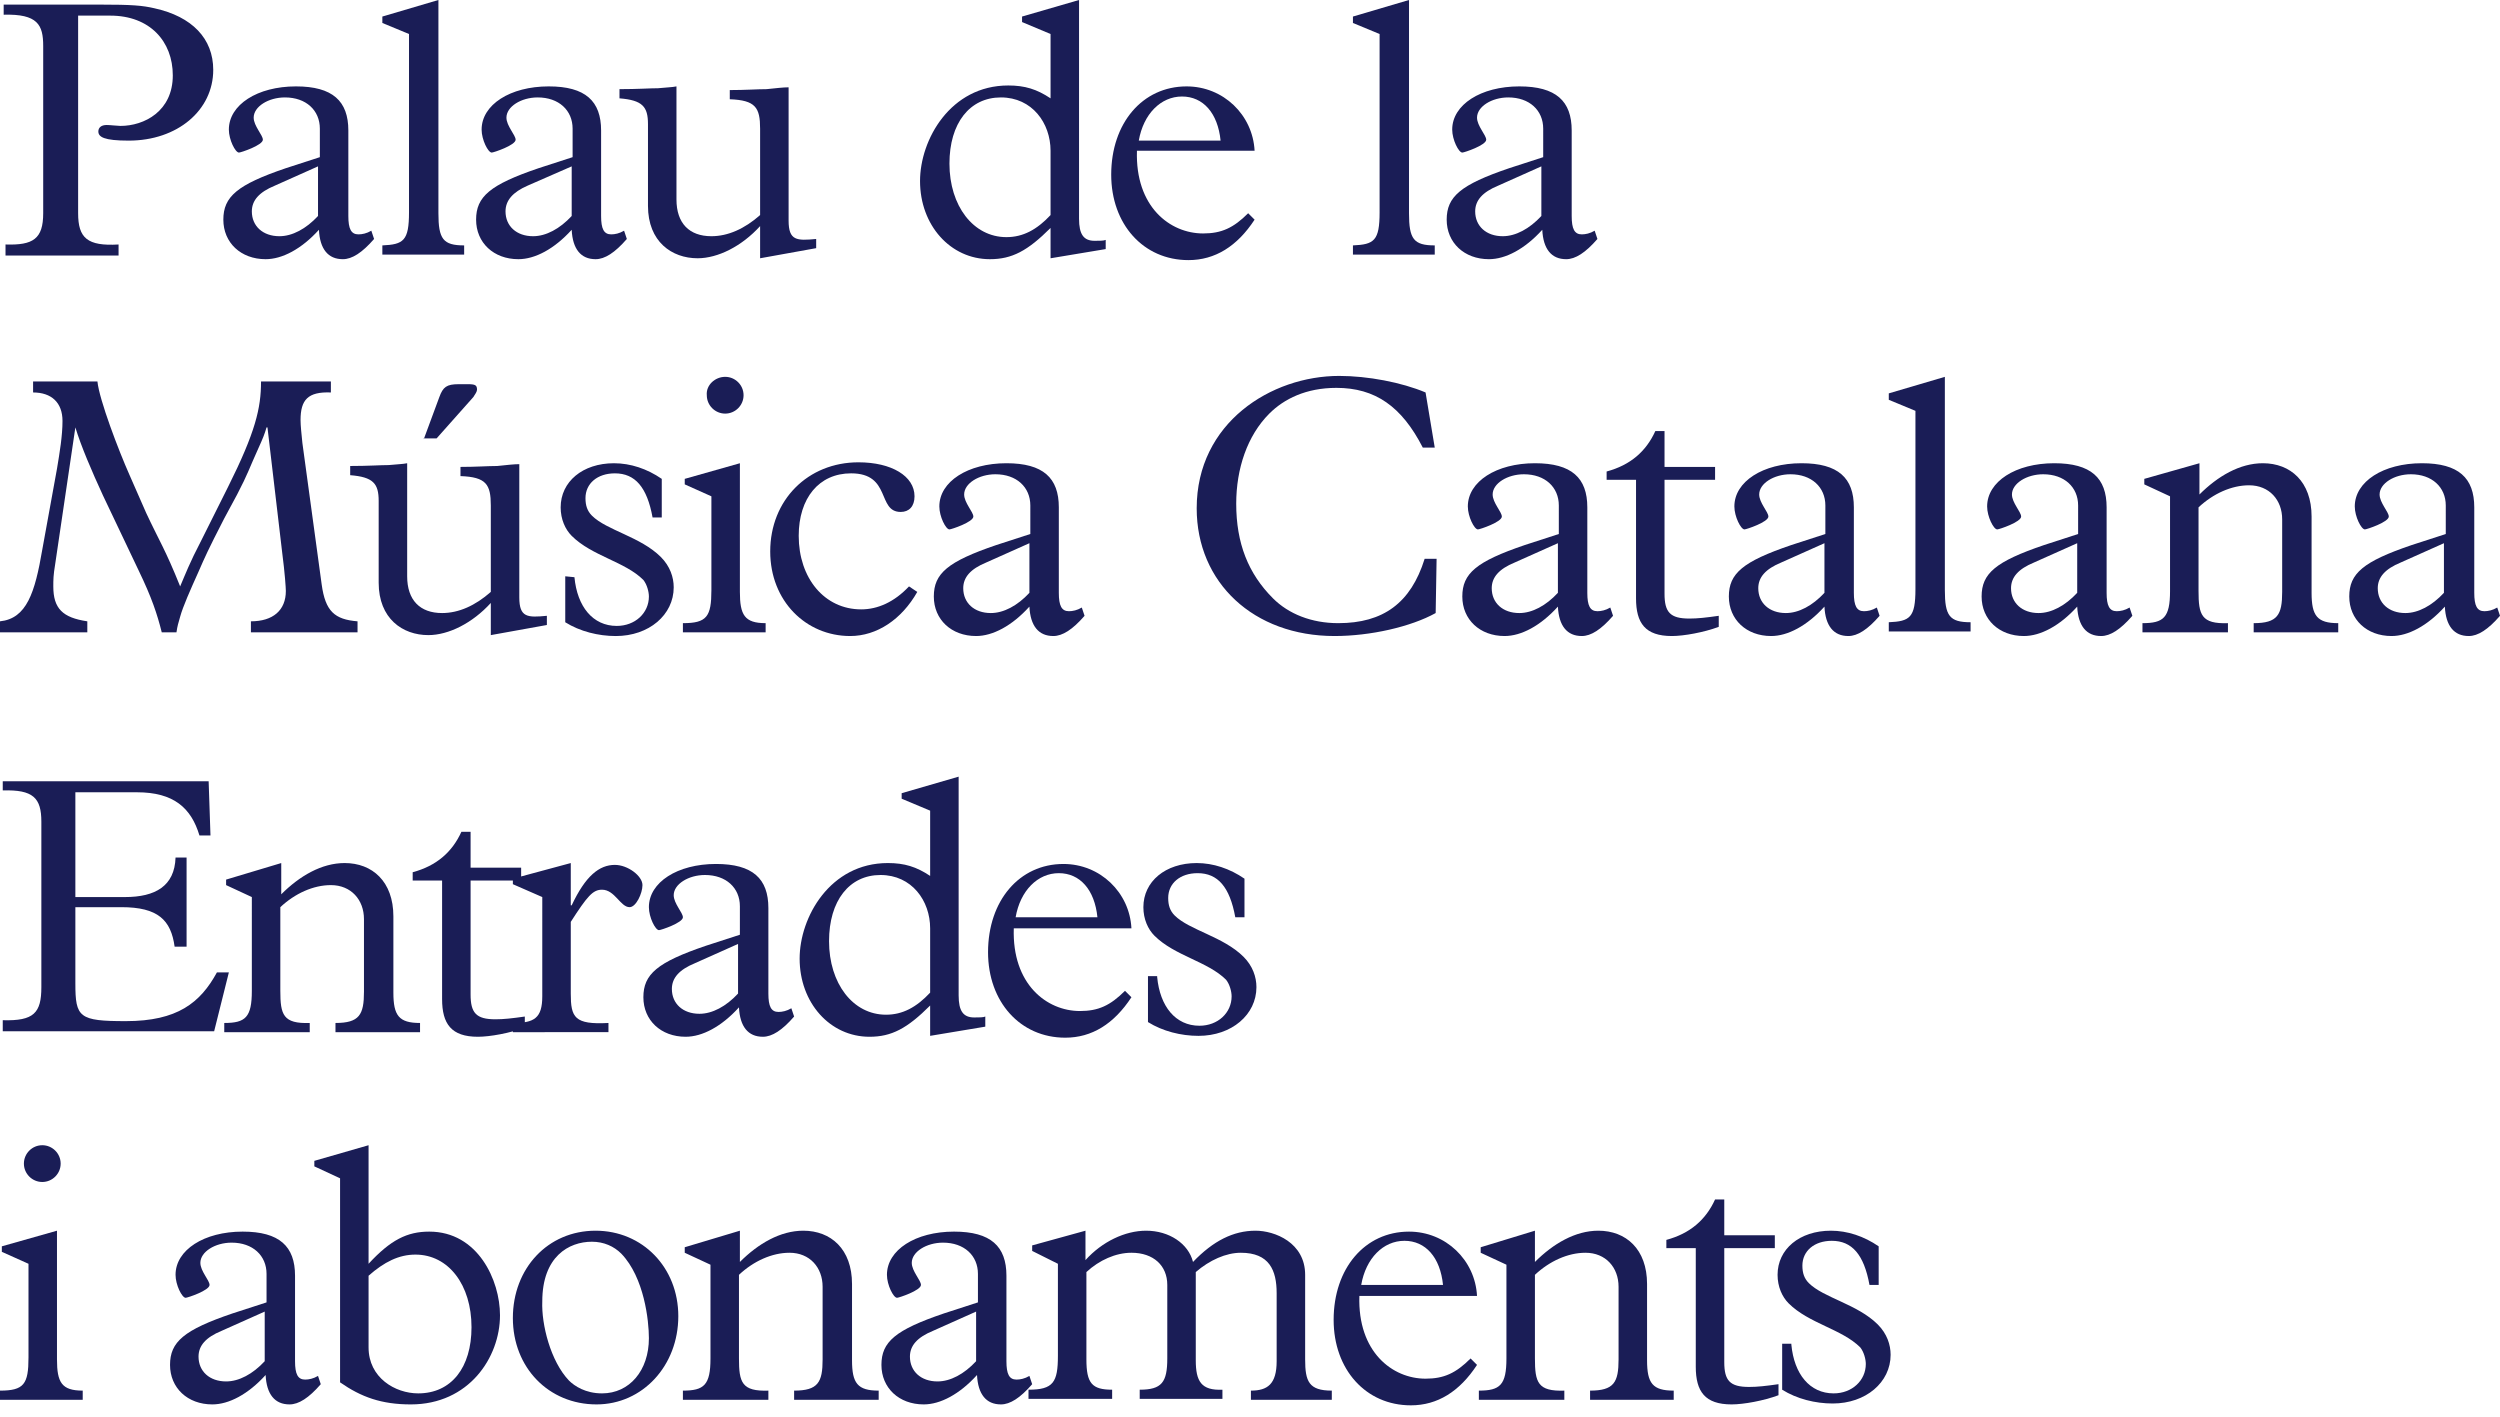 <?xml version="1.0" encoding="utf-8"?>
<!-- Generator: Adobe Illustrator 24.3.0, SVG Export Plug-In . SVG Version: 6.00 Build 0)  -->
<svg version="1.1" id="Laag_1" xmlns="http://www.w3.org/2000/svg" xmlns:xlink="http://www.w3.org/1999/xlink" x="0px" y="0px"
	 width="272px" height="154.2px" viewBox="0 0 272 154.2" style="enable-background:new 0 0 272 154.2;" xml:space="preserve">
<style type="text/css">
	.st0{fill:#1A1D56;}
</style>
<g>
	<path class="st0" d="M8.5,23.2c0,2.7,1,3.6,4.4,3.4v1.2H0.6v-1.2c3,0.1,4.1-0.6,4.1-3.4V5c0-2.3-0.6-3.5-4.3-3.4V0.5h10.4
		c3.6,0,4.7,0.1,6,0.4c4.1,0.9,6.4,3.3,6.4,6.7c0,4.4-3.9,7.7-9.2,7.7c-2.7,0-3.3-0.4-3.3-1c0-0.4,0.3-0.7,0.9-0.7
		c0.4,0,1.2,0.1,1.5,0.1c2.6,0,5.7-1.6,5.7-5.5c0-3.7-2.5-6.5-6.8-6.5H8.5V23.2z"/>
	<path class="st0" d="M40.7,26c-1.3,1.5-2.4,2.2-3.4,2.2c-1.6,0-2.5-1.1-2.6-3.2c-1.9,2.1-4,3.2-5.8,3.2c-2.7,0-4.6-1.8-4.6-4.3
		s1.5-3.8,6.8-5.6l3.7-1.2V14c0-2-1.5-3.4-3.8-3.4c-1.8,0-3.4,1-3.4,2.2c0,0.9,1,1.9,1,2.4c0,0.6-2.4,1.4-2.6,1.4
		c-0.4,0-1.1-1.4-1.1-2.5c0-2.7,3.1-4.7,7.3-4.7c4,0,5.7,1.6,5.7,4.8v9.3c0,1.4,0.3,2,1.1,2c0.4,0,0.9-0.1,1.4-0.4L40.7,26z
		 M29.9,20.2c-1.7,0.7-2.5,1.6-2.5,2.8c0,1.6,1.2,2.7,3,2.7c1.4,0,2.9-0.8,4.2-2.2v-5.4L29.9,20.2z"/>
	<path class="st0" d="M47.7,0v23.2c0,2.8,0.5,3.5,2.8,3.5v1h-8.9v-1c2.3-0.1,2.9-0.5,2.9-3.6V3.7l-2.9-1.2V1.8L47.7,0z"/>
	<path class="st0" d="M68.2,26c-1.3,1.5-2.4,2.2-3.4,2.2c-1.6,0-2.5-1.1-2.6-3.2c-1.9,2.1-4,3.2-5.8,3.2c-2.7,0-4.6-1.8-4.6-4.3
		s1.5-3.8,6.8-5.6l3.7-1.2V14c0-2-1.5-3.4-3.8-3.4c-1.8,0-3.4,1-3.4,2.2c0,0.9,1,1.9,1,2.4c0,0.6-2.4,1.4-2.6,1.4
		c-0.4,0-1.1-1.4-1.1-2.5c0-2.7,3.1-4.7,7.3-4.7c4,0,5.7,1.6,5.7,4.8v9.3c0,1.4,0.3,2,1.1,2c0.4,0,0.9-0.1,1.4-0.4L68.2,26z
		 M57.4,20.2C55.8,20.9,55,21.8,55,23c0,1.6,1.2,2.7,3,2.7c1.4,0,2.9-0.8,4.2-2.2v-5.4L57.4,20.2z"/>
	<path class="st0" d="M88.8,27l-6.1,1.1v-3.5c-2,2.2-4.6,3.5-6.8,3.5c-2.8,0-5.4-1.8-5.4-5.7v-8.9c0-1.9-0.6-2.6-3.1-2.8v-1
		c2,0,3.3-0.1,4.2-0.1c1-0.1,1.5-0.1,2-0.2v12.3c0,2.6,1.4,4,3.8,4c1.8,0,3.6-0.8,5.3-2.3V14c0-2.3-0.5-3.1-3.3-3.2v-1
		c1.7,0,3-0.1,4-0.1c1-0.1,1.8-0.2,2.4-0.2V24c0,2.2,0.9,2.2,3,2V27z"/>
</g>
<g>
	<path class="st0" d="M120.3,27.1l-6,1v-3.3c-2.5,2.5-4.2,3.4-6.6,3.4c-4.3,0-7.6-3.7-7.6-8.5c0-4.5,3.3-10.4,9.6-10.4
		c1.8,0,3.1,0.4,4.6,1.4v-7l-3.1-1.3V1.8l6.2-1.8v23.8c0,1.7,0.5,2.4,1.7,2.4c0.5,0,1,0,1.2-0.1C120.3,26.1,120.3,27.1,120.3,27.1z
		 M114.3,16.4c0-3-2-5.8-5.4-5.8s-5.6,2.8-5.6,7.2c0,4.6,2.6,8,6.2,8c1.8,0,3.3-0.8,4.8-2.4V16.4z"/>
	<path class="st0" d="M123.7,16.4c-0.2,6.1,3.6,9,7.2,9c2,0,3.3-0.6,4.9-2.2l0.7,0.7c-1.9,2.9-4.3,4.4-7.2,4.4
		c-4.9,0-8.4-3.9-8.4-9.3c0-5.6,3.4-9.6,8.2-9.6c4,0,7.2,3.1,7.4,7H123.7z M132.8,15.3c-0.3-3-1.9-4.8-4.2-4.8s-4.2,1.9-4.7,4.8
		H132.8z"/>
	<path class="st0" d="M153.3,0v23.2c0,2.8,0.5,3.5,2.8,3.5v1h-8.9v-1c2.3-0.1,2.9-0.5,2.9-3.6V3.7l-2.9-1.2V1.8L153.3,0z"/>
	<path class="st0" d="M173.8,26c-1.3,1.5-2.4,2.2-3.4,2.2c-1.6,0-2.5-1.1-2.6-3.2c-1.9,2.1-4,3.2-5.8,3.2c-2.7,0-4.6-1.8-4.6-4.3
		s1.5-3.8,6.8-5.6l3.7-1.2V14c0-2-1.5-3.4-3.8-3.4c-1.8,0-3.4,1-3.4,2.2c0,0.9,1,1.9,1,2.4c0,0.6-2.4,1.4-2.6,1.4
		c-0.4,0-1.1-1.4-1.1-2.5c0-2.7,3.1-4.7,7.3-4.7c4,0,5.7,1.6,5.7,4.8v9.3c0,1.4,0.3,2,1.1,2c0.4,0,0.9-0.1,1.4-0.4L173.8,26z
		 M163,20.2c-1.7,0.7-2.5,1.6-2.5,2.8c0,1.6,1.2,2.7,3,2.7c1.4,0,2.9-0.8,4.2-2.2v-5.4L163,20.2z"/>
</g>
<g>
	<path class="st0" d="M6.2,51c0.3-1.8,0.6-3.6,0.6-5.2c0-2-1.2-3.1-3.2-3.1v-1.2h7c0.2,2,2.3,7.5,3.5,10.2l1.8,4.1
		c1.4,3,2.1,4,3.7,8c0.6-1.4,1-2.5,2.3-5l2.9-5.8c3-6,3.6-8.6,3.6-11.5H36v1.2c-2.5-0.1-3.3,0.8-3.3,3c0,0.6,0.1,1.5,0.2,2.5
		L35,63.6c0.4,2.9,1.4,3.8,3.9,4v1.2H27.3v-1.2c2.4,0,3.8-1.2,3.8-3.3c0-0.3-0.1-1.9-0.4-4.2l-1.6-13.6H29c-0.2,0.7-0.4,1.2-0.9,2.3
		c-1,2.2-1.1,2.7-2.3,5l-1.4,2.6c-1.8,3.5-2.1,4.2-2.8,5.8c-0.9,2-1.7,3.8-2,4.9c-0.2,0.7-0.3,1-0.4,1.7h-1.6
		c-0.5-2-1.1-3.8-2.5-6.7l-3.9-8.2c-1.2-2.6-2.4-5.4-3-7.4l0,0L6,61.4c-0.2,1.2-0.2,1.7-0.2,2.4c0,2.4,1,3.4,3.7,3.8v1.2H0v-1.2
		c2.9-0.3,3.8-3.1,4.6-7.8L6.2,51z"/>
	<path class="st0" d="M59.5,68l-6.1,1.1v-3.5c-2,2.2-4.6,3.5-6.8,3.5c-2.8,0-5.4-1.8-5.4-5.7v-8.9c0-1.9-0.6-2.6-3.1-2.8v-1
		c2,0,3.3-0.1,4.2-0.1c1-0.1,1.5-0.1,2-0.2v12.3c0,2.6,1.4,4,3.8,4c1.8,0,3.6-0.8,5.3-2.3V55c0-2.3-0.5-3.1-3.3-3.2v-1
		c1.7,0,3-0.1,4-0.1c1-0.1,1.8-0.2,2.4-0.2V65c0,2.2,0.9,2.2,3,2C59.5,67,59.5,68,59.5,68z M46.1,47.8l1.7-4.6
		c0.4-1.1,0.8-1.4,2.1-1.4h1c0.8,0,1,0.1,1,0.6c0,0.2-0.2,0.5-0.4,0.8l-4,4.5h-1.4C46.1,47.7,46.1,47.8,46.1,47.8z"/>
	<path class="st0" d="M62.5,62.8c0.3,3.2,2,5.3,4.6,5.3c2,0,3.5-1.4,3.5-3.2c0-0.5-0.2-1.3-0.6-1.8c-2-2-5.6-2.6-7.8-4.8
		c-0.7-0.7-1.2-1.8-1.2-3.1c0-2.8,2.4-4.8,5.8-4.8c1.8,0,3.6,0.6,5.2,1.7v4.2h-1c-0.6-3.3-1.9-4.8-4.1-4.8c-1.9,0-3.2,1.1-3.2,2.7
		c0,0.8,0.2,1.4,0.7,1.9c1.6,1.6,5.3,2.3,7.5,4.5c1,1,1.4,2.2,1.4,3.3c0,3-2.7,5.3-6.3,5.3c-1.9,0-3.9-0.5-5.5-1.5v-5L62.5,62.8
		L62.5,62.8z"/>
	<path class="st0" d="M80.5,50.4v14c0,2.5,0.5,3.4,2.8,3.4v1h-9v-1c2.6,0,3.1-0.7,3.1-3.6V54l-2.9-1.3v-0.6L80.5,50.4z M78.9,41
		c1.1,0,2,0.9,2,2s-0.9,2-2,2s-2-0.9-2-2C76.8,41.9,77.8,41,78.9,41z"/>
	<path class="st0" d="M99.8,64.4c-1.7,3-4.4,4.8-7.3,4.8c-4.8,0-8.7-3.8-8.7-9.2c0-5.6,4.1-9.7,9.6-9.7c3.6,0,6.1,1.5,6.1,3.7
		c0,1.1-0.6,1.7-1.5,1.7c-2.6,0-1-4.2-5.4-4.2c-3.5,0-5.7,2.7-5.7,6.8c0,4.6,2.8,8,6.8,8c1.8,0,3.6-0.8,5.2-2.5L99.8,64.4z"/>
	<path class="st0" d="M118,67c-1.3,1.5-2.4,2.2-3.4,2.2c-1.6,0-2.5-1.1-2.6-3.2c-1.9,2.1-4,3.2-5.8,3.2c-2.7,0-4.6-1.8-4.6-4.3
		s1.5-3.8,6.8-5.6l3.7-1.2V55c0-2-1.5-3.4-3.8-3.4c-1.8,0-3.4,1-3.4,2.2c0,0.9,1,1.9,1,2.4c0,0.6-2.4,1.4-2.6,1.4
		c-0.4,0-1.1-1.4-1.1-2.5c0-2.7,3.1-4.7,7.3-4.7c4,0,5.7,1.6,5.7,4.8v9.3c0,1.4,0.3,2,1.1,2c0.4,0,0.9-0.1,1.4-0.4L118,67z
		 M107.3,61.2c-1.7,0.7-2.5,1.6-2.5,2.8c0,1.6,1.2,2.7,3,2.7c1.4,0,2.9-0.8,4.2-2.2v-5.4L107.3,61.2z"/>
	<path class="st0" d="M156.3,60.9l-0.1,5.8c-2.7,1.5-7.1,2.5-11,2.5c-8.8,0-15-5.8-15-13.9c0-9.3,8.1-14.4,15.5-14.4
		c3.1,0,6.8,0.7,9.4,1.8l1,6h-1.3c-2.3-4.5-5.2-6.5-9.4-6.5c-3.3,0-5.7,1.2-7.3,2.8c-2.4,2.4-3.6,6-3.6,9.8c0,4.3,1.3,7.6,4,10.3
		c1.7,1.7,4.2,2.7,7.1,2.7c4.9,0,7.9-2.2,9.4-7h1.3L156.3,60.9L156.3,60.9z"/>
	<path class="st0" d="M175.5,67c-1.3,1.5-2.4,2.2-3.4,2.2c-1.6,0-2.5-1.1-2.6-3.2c-1.9,2.1-4,3.2-5.8,3.2c-2.7,0-4.6-1.8-4.6-4.3
		s1.5-3.8,6.8-5.6l3.7-1.2V55c0-2-1.5-3.4-3.8-3.4c-1.8,0-3.4,1-3.4,2.2c0,0.9,1,1.9,1,2.4c0,0.6-2.4,1.4-2.6,1.4
		c-0.4,0-1.1-1.4-1.1-2.5c0-2.7,3.1-4.7,7.3-4.7c4,0,5.7,1.6,5.7,4.8v9.3c0,1.4,0.3,2,1.1,2c0.4,0,0.9-0.1,1.4-0.4L175.5,67z
		 M164.8,61.2c-1.7,0.7-2.5,1.6-2.5,2.8c0,1.6,1.2,2.7,3,2.7c1.4,0,2.9-0.8,4.2-2.2v-5.4L164.8,61.2z"/>
	<path class="st0" d="M187,68.2c-1.6,0.6-3.8,1-5.1,1c-2.9,0-3.9-1.4-3.9-4.1V52.2h-3.2v-0.9c2.6-0.7,4.3-2.2,5.3-4.4h1v3.9h5.5v1.4
		h-5.5v12.4c0,2,0.6,2.7,2.7,2.7c0.9,0,1.8-0.1,3.2-0.3V68.2z"/>
	<path class="st0" d="M204.5,67c-1.3,1.5-2.4,2.2-3.4,2.2c-1.6,0-2.5-1.1-2.6-3.2c-1.9,2.1-4,3.2-5.8,3.2c-2.7,0-4.6-1.8-4.6-4.3
		s1.5-3.8,6.8-5.6l3.7-1.2V55c0-2-1.5-3.4-3.8-3.4c-1.8,0-3.4,1-3.4,2.2c0,0.9,1,1.9,1,2.4c0,0.6-2.4,1.4-2.6,1.4
		c-0.4,0-1.1-1.4-1.1-2.5c0-2.7,3.1-4.7,7.3-4.7c4,0,5.7,1.6,5.7,4.8v9.3c0,1.4,0.3,2,1.1,2c0.4,0,0.9-0.1,1.4-0.4L204.5,67z
		 M193.8,61.2c-1.7,0.7-2.5,1.6-2.5,2.8c0,1.6,1.2,2.7,3,2.7c1.4,0,2.9-0.8,4.2-2.2v-5.4L193.8,61.2z"/>
	<path class="st0" d="M211.6,41v23.2c0,2.8,0.5,3.5,2.8,3.5v1h-8.9v-1c2.3-0.1,2.9-0.5,2.9-3.6V44.7l-2.9-1.2v-0.7L211.6,41z"/>
	<path class="st0" d="M232,67c-1.3,1.5-2.4,2.2-3.4,2.2c-1.6,0-2.5-1.1-2.6-3.2c-1.9,2.1-4,3.2-5.8,3.2c-2.7,0-4.6-1.8-4.6-4.3
		s1.5-3.8,6.8-5.6l3.7-1.2V55c0-2-1.5-3.4-3.8-3.4c-1.8,0-3.4,1-3.4,2.2c0,0.9,1,1.9,1,2.4c0,0.6-2.4,1.4-2.6,1.4
		c-0.4,0-1.1-1.4-1.1-2.5c0-2.7,3.1-4.7,7.3-4.7c4,0,5.7,1.6,5.7,4.8v9.3c0,1.4,0.3,2,1.1,2c0.4,0,0.9-0.1,1.4-0.4L232,67z
		 M221.3,61.2c-1.7,0.7-2.5,1.6-2.5,2.8c0,1.6,1.2,2.7,3,2.7c1.4,0,2.9-0.8,4.2-2.2v-5.4L221.3,61.2z"/>
	<path class="st0" d="M239.3,50.4v3.4c2-2,4.4-3.4,6.9-3.4c3,0,5.3,2,5.3,5.8v8.3c0,2.5,0.6,3.3,2.9,3.3v1h-9.2v-1
		c2.6,0,3.1-0.9,3.1-3.4v-7.9c0-2.1-1.4-3.7-3.6-3.7c-1.9,0-3.9,0.9-5.5,2.4v9.1c0,2.6,0.3,3.6,3.2,3.5v1h-9.3v-1c2.3,0,3-0.6,3-3.5
		V54l-2.8-1.3v-0.6L239.3,50.4z"/>
	<path class="st0" d="M272,67c-1.3,1.5-2.4,2.2-3.4,2.2c-1.6,0-2.5-1.1-2.6-3.2c-1.9,2.1-4,3.2-5.8,3.2c-2.7,0-4.6-1.8-4.6-4.3
		s1.5-3.8,6.8-5.6l3.7-1.2V55c0-2-1.5-3.4-3.8-3.4c-1.8,0-3.4,1-3.4,2.2c0,0.9,1,1.9,1,2.4c0,0.6-2.4,1.4-2.6,1.4
		c-0.4,0-1.1-1.4-1.1-2.5c0-2.7,3.1-4.7,7.3-4.7c4,0,5.7,1.6,5.7,4.8v9.3c0,1.4,0.3,2,1.1,2c0.4,0,0.9-0.1,1.4-0.4L272,67z
		 M261.2,61.2c-1.7,0.7-2.5,1.6-2.5,2.8c0,1.6,1.2,2.7,3,2.7c1.4,0,2.9-0.8,4.2-2.2v-5.4L261.2,61.2z"/>
</g>
<g>
	<path class="st0" d="M20.2,103h-1.2c-0.4-2.9-1.8-4.3-5.8-4.3H8.2v8.3c0,3.7,0.4,4.1,5.5,4.1c5.6,0,8.1-2,9.9-5.3h1.3l-1.6,6.4h-23
		v-1.2c3.4,0.1,4.2-0.8,4.2-3.6v-18c0-2.6-0.9-3.5-4.2-3.4V85h22.4l0.2,5.9h-1.2c-0.9-3-2.8-4.7-6.8-4.7H8.2v11.4h5.4
		c3.3,0,5.4-1.2,5.5-4.3h1.2V103z"/>
	<path class="st0" d="M30.6,93.9v3.4c2-2,4.4-3.4,6.9-3.4c3,0,5.3,2,5.3,5.8v8.3c0,2.5,0.6,3.3,2.9,3.3v1h-9.2v-1
		c2.6,0,3.1-0.9,3.1-3.4V100c0-2.1-1.4-3.7-3.6-3.7c-1.9,0-3.9,0.9-5.5,2.4v9.1c0,2.6,0.3,3.6,3.2,3.5v1h-9.3v-1c2.3,0,3-0.6,3-3.5
		V97.6l-2.8-1.3v-0.6L30.6,93.9z"/>
	<path class="st0" d="M57.1,111.8c-1.6,0.6-3.8,1-5.1,1c-2.9,0-3.9-1.4-3.9-4.1V95.8h-3.2v-0.9c2.6-0.7,4.3-2.2,5.3-4.4h1v3.9h5.5
		v1.4h-5.5v12.4c0,2,0.6,2.7,2.7,2.7c0.9,0,1.8-0.1,3.2-0.3V111.8z"/>
	<path class="st0" d="M62.1,93.9v4.6h0.1c1.5-3.2,3-4.4,4.7-4.4c1.4,0,3,1.2,3,2.2c0,0.9-0.7,2.4-1.4,2.4c-1,0-1.6-1.9-3-1.9
		c-1,0-1.6,0.7-3.4,3.5v7.8c0,2.6,0.4,3.4,4.1,3.2v1H55.8v-1c2.3,0,3.2-0.5,3.2-2.9V97.6l-3.2-1.4v-0.6L62.1,93.9z"/>
	<path class="st0" d="M86.4,110.6c-1.3,1.5-2.4,2.2-3.4,2.2c-1.6,0-2.5-1.1-2.6-3.2c-1.9,2.1-4,3.2-5.8,3.2c-2.7,0-4.6-1.8-4.6-4.3
		s1.5-3.8,6.8-5.6l3.7-1.2v-3.1c0-2-1.5-3.4-3.8-3.4c-1.8,0-3.4,1-3.4,2.2c0,0.9,1,1.9,1,2.4c0,0.6-2.4,1.4-2.6,1.4
		c-0.4,0-1.1-1.4-1.1-2.5c0-2.7,3.1-4.7,7.3-4.7c4,0,5.7,1.6,5.7,4.8v9.3c0,1.4,0.3,2,1.1,2c0.4,0,0.9-0.1,1.4-0.4L86.4,110.6z
		 M75.6,104.8c-1.7,0.7-2.5,1.6-2.5,2.8c0,1.6,1.2,2.7,3,2.7c1.4,0,2.9-0.8,4.2-2.2v-5.4L75.6,104.8z"/>
	<path class="st0" d="M107.2,111.7l-6,1v-3.3c-2.5,2.5-4.2,3.4-6.6,3.4c-4.3,0-7.6-3.7-7.6-8.5c0-4.5,3.3-10.4,9.6-10.4
		c1.8,0,3.1,0.4,4.6,1.4v-7.1l-3.1-1.3v-0.6l6.2-1.8v23.8c0,1.7,0.5,2.4,1.7,2.4c0.5,0,1,0,1.2-0.1V111.7z M101.2,101
		c0-3-2-5.8-5.4-5.8s-5.6,2.8-5.6,7.2c0,4.6,2.6,8,6.2,8c1.8,0,3.3-0.8,4.8-2.4V101z"/>
	<path class="st0" d="M110.3,101c-0.2,6.1,3.6,9,7.2,9c2,0,3.3-0.6,4.9-2.2l0.7,0.7c-1.9,2.9-4.3,4.4-7.2,4.4
		c-4.9,0-8.4-3.9-8.4-9.3c0-5.6,3.4-9.6,8.2-9.6c4,0,7.2,3.1,7.4,7H110.3z M119.4,99.8c-0.3-3-1.9-4.8-4.2-4.8
		c-2.3,0-4.2,1.9-4.7,4.8H119.4z"/>
	<path class="st0" d="M125.9,106.3c0.3,3.2,2,5.3,4.6,5.3c2,0,3.5-1.4,3.5-3.2c0-0.5-0.2-1.3-0.6-1.8c-2-2-5.6-2.6-7.8-4.8
		c-0.7-0.7-1.2-1.8-1.2-3.1c0-2.8,2.4-4.8,5.8-4.8c1.8,0,3.6,0.6,5.2,1.7v4.2h-1c-0.6-3.3-1.9-4.8-4.1-4.8c-1.9,0-3.2,1.1-3.2,2.7
		c0,0.8,0.2,1.4,0.7,1.9c1.6,1.6,5.3,2.3,7.5,4.5c1,1,1.4,2.2,1.4,3.3c0,3-2.7,5.3-6.3,5.3c-1.9,0-3.9-0.5-5.5-1.5v-5H125.9z"/>
	<path class="st0" d="M6.2,133.9v14c0,2.5,0.5,3.4,2.8,3.4v1H0v-1c2.6,0,3.1-0.7,3.1-3.6v-10.2l-2.9-1.3v-0.6L6.2,133.9z M4.6,124.6
		c1.1,0,2,0.9,2,2s-0.9,2-2,2c-1.1,0-2-0.9-2-2S3.5,124.6,4.6,124.6z"/>
	<path class="st0" d="M34.9,150.6c-1.3,1.5-2.4,2.2-3.4,2.2c-1.6,0-2.5-1.1-2.6-3.2c-1.9,2.1-4,3.2-5.8,3.2c-2.7,0-4.6-1.8-4.6-4.3
		s1.5-3.8,6.8-5.6l3.7-1.2v-3.1c0-2-1.5-3.4-3.8-3.4c-1.8,0-3.4,1-3.4,2.2c0,0.9,1,1.9,1,2.4c0,0.6-2.4,1.4-2.6,1.4
		c-0.4,0-1.1-1.4-1.1-2.5c0-2.7,3.1-4.7,7.3-4.7c4,0,5.7,1.6,5.7,4.8v9.3c0,1.4,0.3,2,1.1,2c0.4,0,0.9-0.1,1.4-0.4L34.9,150.6z
		 M24.1,144.8c-1.7,0.7-2.5,1.6-2.5,2.8c0,1.6,1.2,2.7,3,2.7c1.4,0,2.9-0.8,4.2-2.2v-5.4L24.1,144.8z"/>
	<path class="st0" d="M40.1,124.6v12.9c2.4-2.6,4.2-3.5,6.6-3.5c5.3,0,7.7,5.3,7.7,9.1c0,4.6-3.4,9.7-9.7,9.7
		c-3.2,0-5.4-0.8-7.7-2.4v-22.2l-2.8-1.3v-0.6L40.1,124.6z M40.1,146.6c0,3.3,2.9,5,5.4,5c3.6,0,5.8-2.8,5.8-7.2
		c0-4.6-2.5-7.9-6.1-7.9c-1.8,0-3.4,0.8-5.1,2.3V146.6z"/>
	<path class="st0" d="M64.8,133.9c5.1,0,9,4,9,9.3c0,5.4-3.9,9.6-8.9,9.6c-5.2,0-9.1-4-9.1-9.4C55.8,138,59.6,133.9,64.8,133.9z
		 M61.9,150.2c0.6,0.6,1.8,1.4,3.6,1.4c3,0,5.1-2.5,5.1-6c0-1.9-0.5-6.6-3-9.2c-0.8-0.8-1.9-1.3-3.2-1.3c-2.5,0-5.4,1.6-5.4,6.5
		C58.9,144.1,59.9,148.1,61.9,150.2z"/>
	<path class="st0" d="M80.5,133.9v3.4c2-2,4.4-3.4,6.9-3.4c3,0,5.3,2,5.3,5.8v8.3c0,2.5,0.6,3.3,2.9,3.3v1h-9.2v-1
		c2.6,0,3.1-0.9,3.1-3.4V140c0-2.1-1.4-3.7-3.6-3.7c-1.9,0-3.9,0.9-5.5,2.4v9.1c0,2.6,0.3,3.6,3.2,3.5v1h-9.3v-1c2.3,0,3-0.6,3-3.5
		v-10.2l-2.8-1.3v-0.6L80.5,133.9z"/>
	<path class="st0" d="M112.3,150.6c-1.3,1.5-2.4,2.2-3.4,2.2c-1.6,0-2.5-1.1-2.6-3.2c-1.9,2.1-4,3.2-5.8,3.2c-2.7,0-4.6-1.8-4.6-4.3
		s1.5-3.8,6.8-5.6l3.7-1.2v-3.1c0-2-1.5-3.4-3.8-3.4c-1.8,0-3.4,1-3.4,2.2c0,0.9,1,1.9,1,2.4c0,0.6-2.4,1.4-2.6,1.4
		c-0.4,0-1.1-1.4-1.1-2.5c0-2.7,3.1-4.7,7.3-4.7c4,0,5.7,1.6,5.7,4.8v9.3c0,1.4,0.3,2,1.1,2c0.4,0,0.9-0.1,1.4-0.4L112.3,150.6z
		 M101.5,144.8c-1.7,0.7-2.5,1.6-2.5,2.8c0,1.6,1.2,2.7,3,2.7c1.4,0,2.9-0.8,4.2-2.2v-5.4L101.5,144.8z"/>
	<path class="st0" d="M118.1,133.9v3.2c1.8-2,4.3-3.2,6.6-3.2c2.5,0,4.6,1.4,5.1,3.4c2.2-2.3,4.4-3.4,6.8-3.4c2.1,0,5.4,1.3,5.4,4.8
		v9.2c0,2.4,0.4,3.4,2.9,3.4v1h-8.8v-1c1.8,0,2.8-0.7,2.8-3.2v-7.4c0-2.5-0.8-4.4-3.9-4.4c-1.6,0-3.4,0.8-4.9,2.1v9.6
		c0,2.3,0.6,3.3,2.9,3.2v1h-9v-1c2.4,0,3-0.8,3-3.4v-8c0-2.1-1.5-3.5-3.9-3.5c-1.7,0-3.5,0.8-4.9,2.1v9.5c0,2.6,0.6,3.3,2.8,3.3v1
		h-9.1v-1c2.7,0,3.2-0.8,3.2-3.7v-10l-2.8-1.4v-0.6L118.1,133.9z"/>
	<path class="st0" d="M147.9,141c-0.2,6.1,3.6,9,7.2,9c2,0,3.3-0.6,4.9-2.2l0.7,0.7c-1.9,2.9-4.3,4.4-7.2,4.4
		c-4.9,0-8.4-3.9-8.4-9.3c0-5.6,3.4-9.6,8.2-9.6c4,0,7.2,3.1,7.4,7H147.9z M157,139.8c-0.3-3-1.9-4.8-4.2-4.8
		c-2.3,0-4.2,1.9-4.7,4.8H157z"/>
	<path class="st0" d="M167,133.9v3.4c2-2,4.4-3.4,6.9-3.4c3,0,5.3,2,5.3,5.8v8.3c0,2.5,0.6,3.3,2.9,3.3v1H173v-1
		c2.6,0,3.1-0.9,3.1-3.4V140c0-2.1-1.4-3.7-3.6-3.7c-1.9,0-3.9,0.9-5.5,2.4v9.1c0,2.6,0.3,3.6,3.2,3.5v1h-9.3v-1c2.3,0,3-0.6,3-3.5
		v-10.2l-2.8-1.3v-0.6L167,133.9z"/>
	<path class="st0" d="M193.5,151.8c-1.6,0.6-3.8,1-5.1,1c-2.9,0-3.9-1.4-3.9-4.1v-12.9h-3.2v-0.9c2.6-0.7,4.3-2.2,5.3-4.4h1v3.9h5.5
		v1.4h-5.5v12.4c0,2,0.6,2.7,2.7,2.7c0.9,0,1.8-0.1,3.2-0.3V151.8z"/>
	<path class="st0" d="M194.9,146.3c0.3,3.2,2,5.3,4.6,5.3c2,0,3.5-1.4,3.5-3.2c0-0.5-0.2-1.3-0.6-1.8c-2-2-5.6-2.6-7.8-4.8
		c-0.7-0.7-1.2-1.8-1.2-3.1c0-2.8,2.4-4.8,5.8-4.8c1.8,0,3.6,0.6,5.2,1.7v4.2h-1c-0.6-3.3-1.9-4.8-4.1-4.8c-1.9,0-3.2,1.1-3.2,2.7
		c0,0.8,0.2,1.4,0.7,1.9c1.6,1.6,5.3,2.3,7.5,4.5c1,1,1.4,2.2,1.4,3.3c0,3-2.7,5.3-6.3,5.3c-1.9,0-3.9-0.5-5.5-1.5v-5H194.9z"/>
</g>
</svg>
